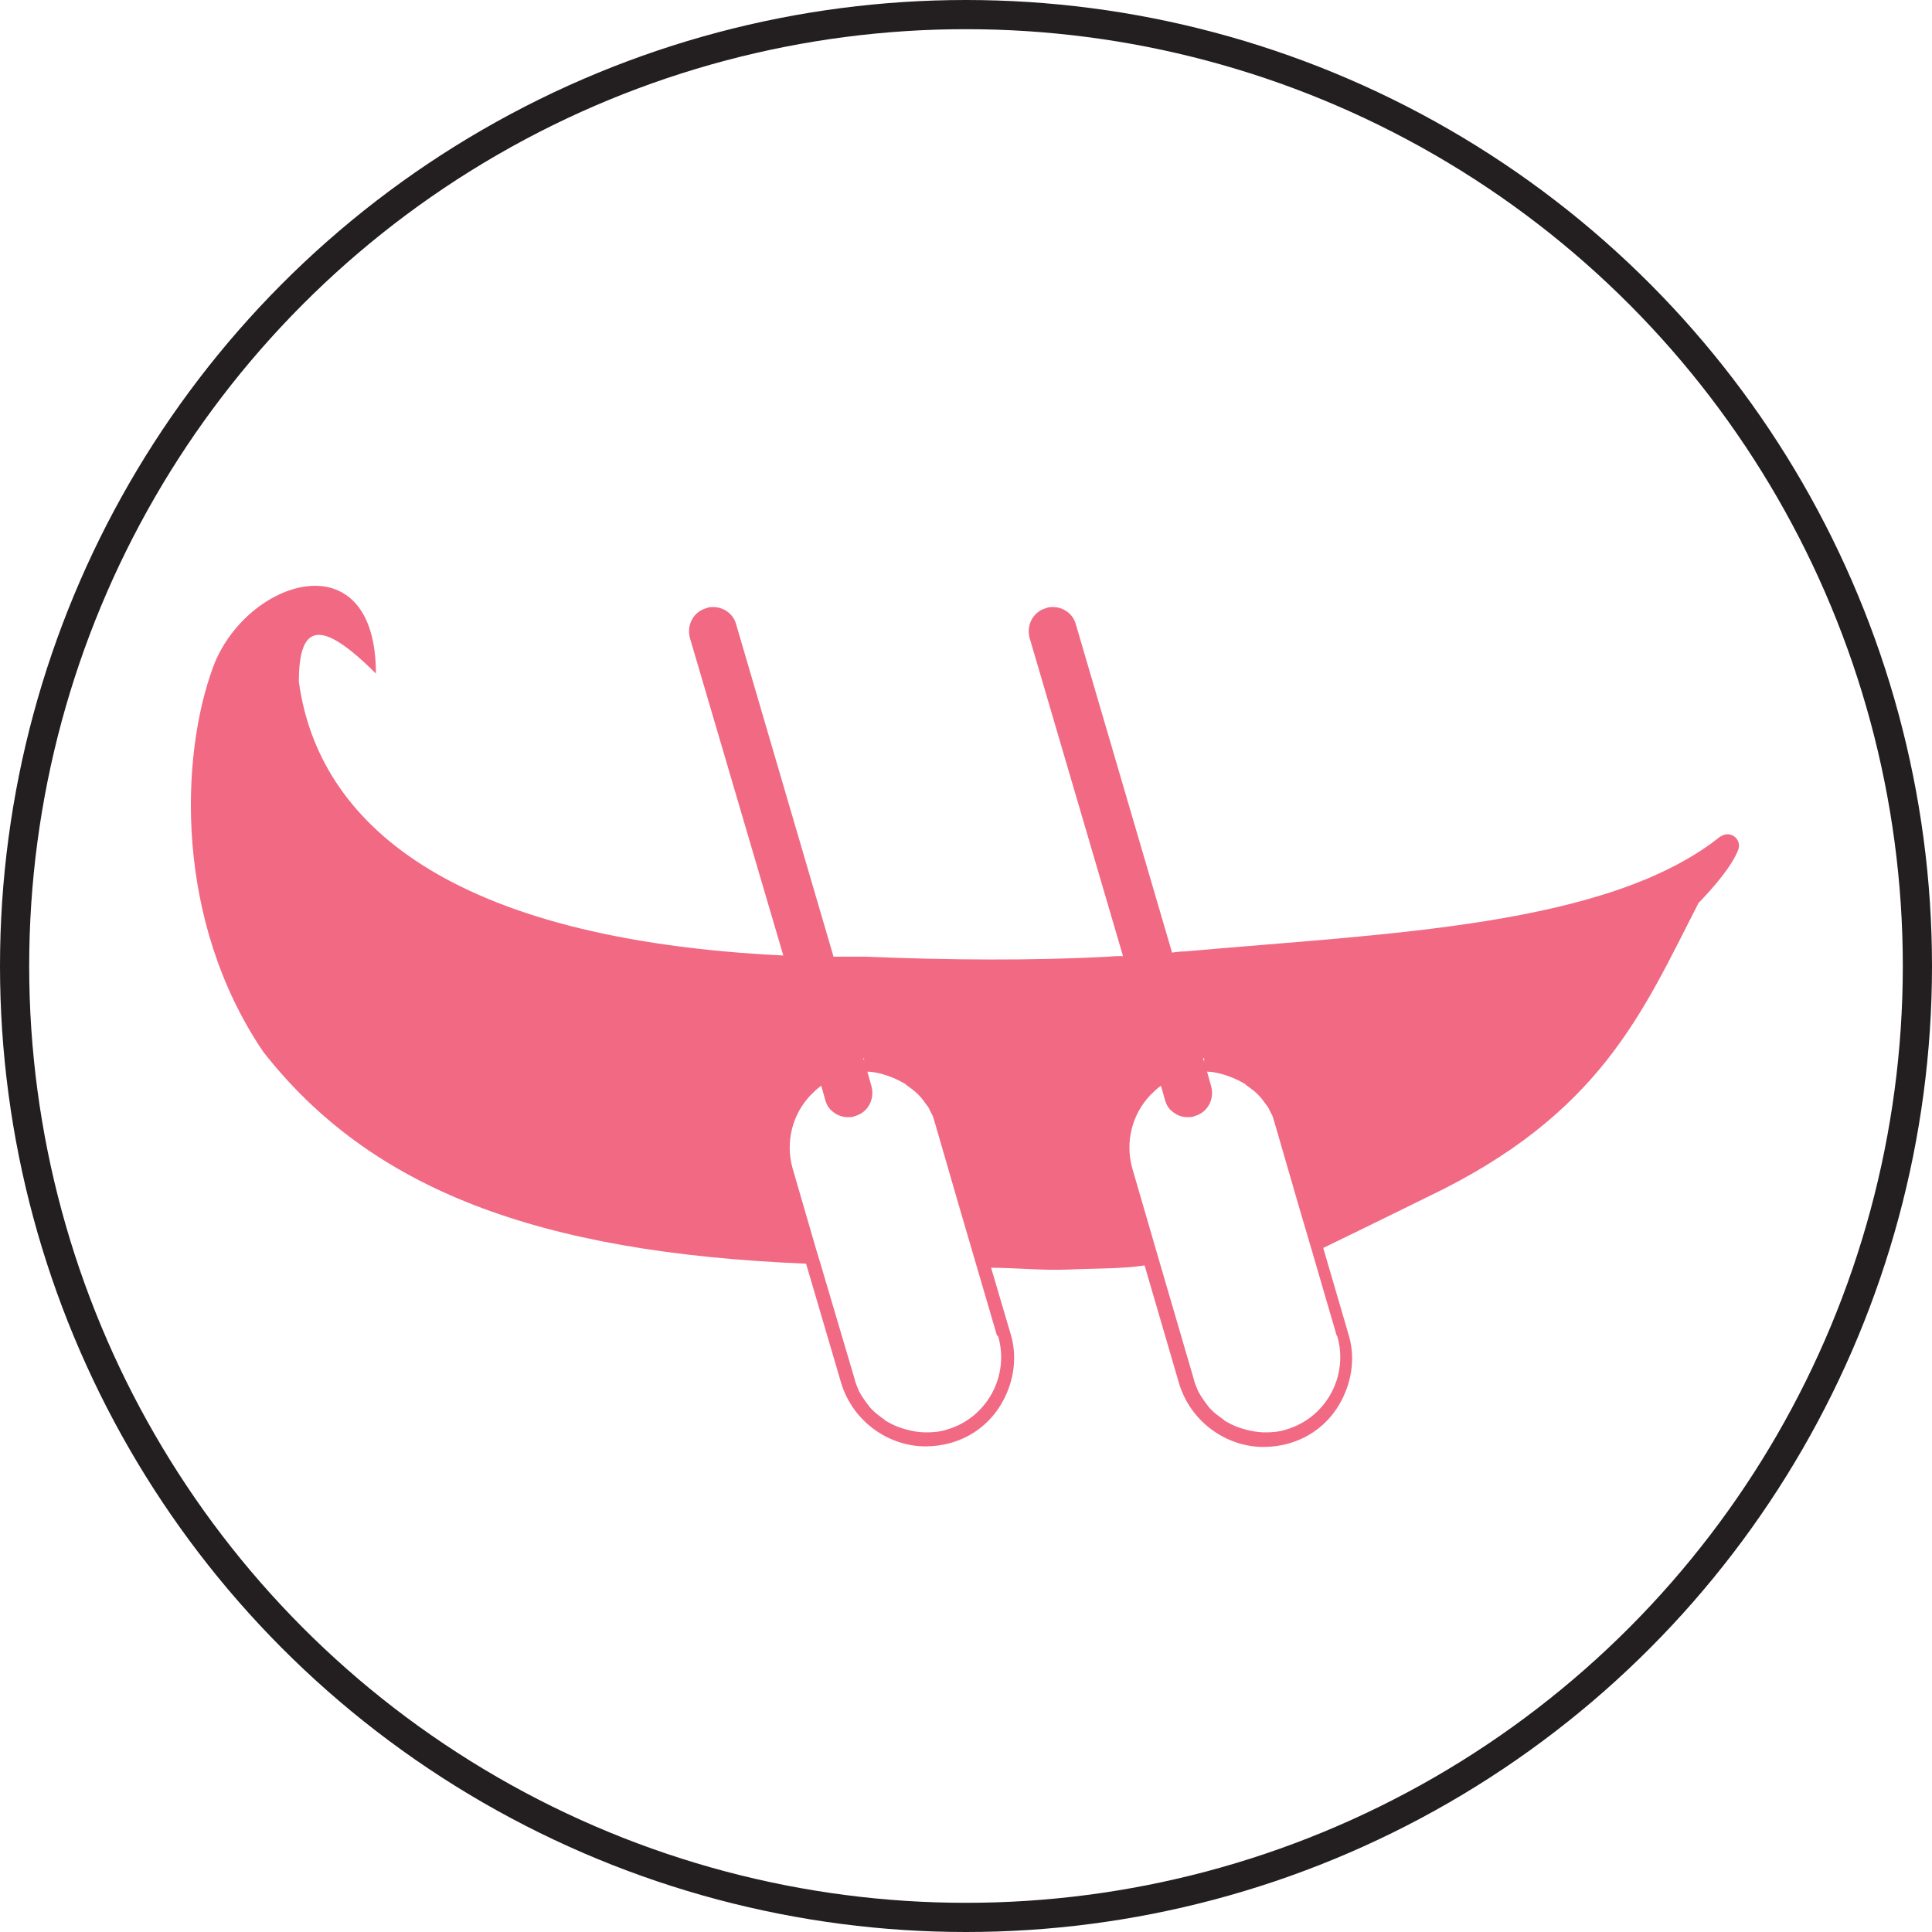 <?xml version="1.0" encoding="UTF-8"?>
<svg id="Layer_2" data-name="Layer 2" xmlns="http://www.w3.org/2000/svg" xmlns:xlink="http://www.w3.org/1999/xlink" viewBox="0 0 33.1 33.1">
  <defs>
    <style>
      .cls-1 {
        fill: #f16983;
      }

      .cls-1, .cls-2 {
        stroke-width: 0px;
      }

      .cls-3 {
        clip-path: url(#clippath-2);
      }

      .cls-2, .cls-4 {
        fill: none;
      }

      .cls-5 {
        clip-path: url(#clippath);
      }

      .cls-4 {
        stroke: #231f20;
        stroke-miterlimit: 10;
        stroke-width: .5px;
      }
    </style>
    <clipPath id="clippath">
      <rect class="cls-2" x="1.06" y=".25" width="30.99" height="30.99"/>
    </clipPath>
    <clipPath id="clippath-2">
      <rect class="cls-2" x="1.06" y=".25" width="30.99" height="30.99"/>
    </clipPath>
  </defs>
  <g id="Tokens">
    <g id="West_of_Port" data-name="West of Port">
      <g class="cls-5">
        <polygon class="cls-1" points="14.8 18.14 14.81 18.2 14.81 18.13 14.8 18.14"/>
        <polygon class="cls-1" points="14.81 18.13 14.8 18.14 14.81 18.2 14.81 18.2 14.82 18.2 14.82 18.13 14.81 18.13"/>
        <g class="cls-3">
          <path class="cls-1" d="M29.5,14.31c-1.93,1.57-5.75,1.68-9.19,1.99-.08,0-.16.01-.23.02l-1.65-5.63c-.05-.18-.22-.29-.39-.29-.04,0-.08,0-.12.02-.22.06-.34.29-.28.51l1.6,5.45c-.08,0-.16,0-.24.01-1.32.07-2.72.06-4.19,0-.18,0-.35,0-.53,0l-.02-.07-1.65-5.63c-.05-.18-.22-.29-.39-.29-.04,0-.08,0-.12.02-.22.06-.34.29-.28.51l1.6,5.44c-5.74-.28-7.97-2.28-8.3-4.69,0-1.01.38-1.08,1.32-.14,0-2.33-2.23-1.62-2.79-.11-.56,1.52-.67,4.33.86,6.59,1.84,2.35,4.69,3.44,9.3,3.63l.6,2.04c.19.64.79,1.09,1.45,1.09.14,0,.29-.02.43-.06.39-.11.71-.37.9-.73.19-.36.24-.77.12-1.15l-.33-1.12c.44,0,.87.05,1.34.03.43-.02.9-.01,1.29-.07l.59,2.02c.19.64.79,1.09,1.45,1.09.14,0,.29-.02.43-.06.39-.11.71-.37.9-.73.19-.36.24-.77.12-1.15l-.43-1.47c.5-.24,1.72-.84,1.78-.87,2.98-1.42,3.69-3.17,4.65-5.04,0,0,.54-.54.68-.91.07-.19-.15-.35-.31-.22M14.81,18.13h0v.06h0s-.02-.06-.02-.06h.02ZM17.1,22.89c.2.68-.19,1.4-.87,1.6-.12.04-.24.05-.36.05-.17,0-.34-.04-.5-.1-.03-.01-.06-.03-.09-.04-.03-.02-.06-.03-.09-.05-.01,0-.03-.02-.04-.03-.07-.05-.14-.1-.2-.16-.02-.02-.05-.05-.07-.08-.02-.03-.04-.05-.06-.08-.02-.03-.04-.06-.06-.09-.01-.02-.03-.05-.04-.07-.01-.02-.02-.05-.03-.07-.02-.05-.04-.1-.05-.15l-.58-1.96-.07-.23-.41-1.41c-.13-.46,0-.93.3-1.25.06-.06.12-.12.19-.17l.07.25c.02.06.04.11.08.15,0,0,.01.02.02.02.08.08.18.12.29.12.04,0,.08,0,.12-.02.22-.06.34-.29.28-.51l-.07-.25c.08,0,.17.02.25.04.07.02.13.04.2.07.03.01.06.03.09.04.03.02.06.03.09.05.01,0,.03.02.04.03.07.05.14.1.2.16.06.06.11.13.16.2.02.02.03.05.04.07.01.02.02.04.03.06.02.03.03.06.04.1.01.03.02.07.03.1l.4,1.38.65,2.22ZM20.63,18.13h0v.06h0s-.02-.06-.02-.06h.02ZM22.91,22.89c.2.68-.19,1.4-.87,1.6-.12.04-.24.05-.36.05-.17,0-.34-.04-.5-.1-.03-.01-.06-.03-.09-.04-.03-.02-.06-.03-.09-.05-.01,0-.03-.02-.04-.03-.07-.05-.14-.1-.2-.16-.02-.02-.05-.05-.07-.08-.02-.03-.04-.05-.06-.08-.02-.03-.04-.06-.06-.09-.01-.02-.03-.05-.04-.07-.01-.02-.02-.05-.03-.07-.02-.05-.04-.1-.05-.15l-.64-2.19-.41-1.41c-.13-.46,0-.93.3-1.25.06-.06.12-.12.19-.17l.07.25c.02.06.04.11.08.15,0,0,.01.02.02.02.08.08.18.12.29.12.04,0,.08,0,.12-.02.22-.06.34-.29.28-.51l-.07-.25c.08,0,.17.02.25.04.07.02.13.04.2.07.03.01.06.03.09.04.03.02.06.03.09.05.01,0,.03.02.04.03.07.05.14.1.2.16.06.06.11.13.16.2.02.02.03.05.04.07.01.02.02.04.03.06.02.03.03.06.04.1.01.03.02.07.03.1l.4,1.38.23.78.42,1.44Z"/>
        </g>
      </g>
    </g>
  </g>
  <g id="Dire_line" data-name="Dire line">
    <circle class="cls-4" cx="16.55" cy="16.55" r="16.3"/>
  </g>
</svg>